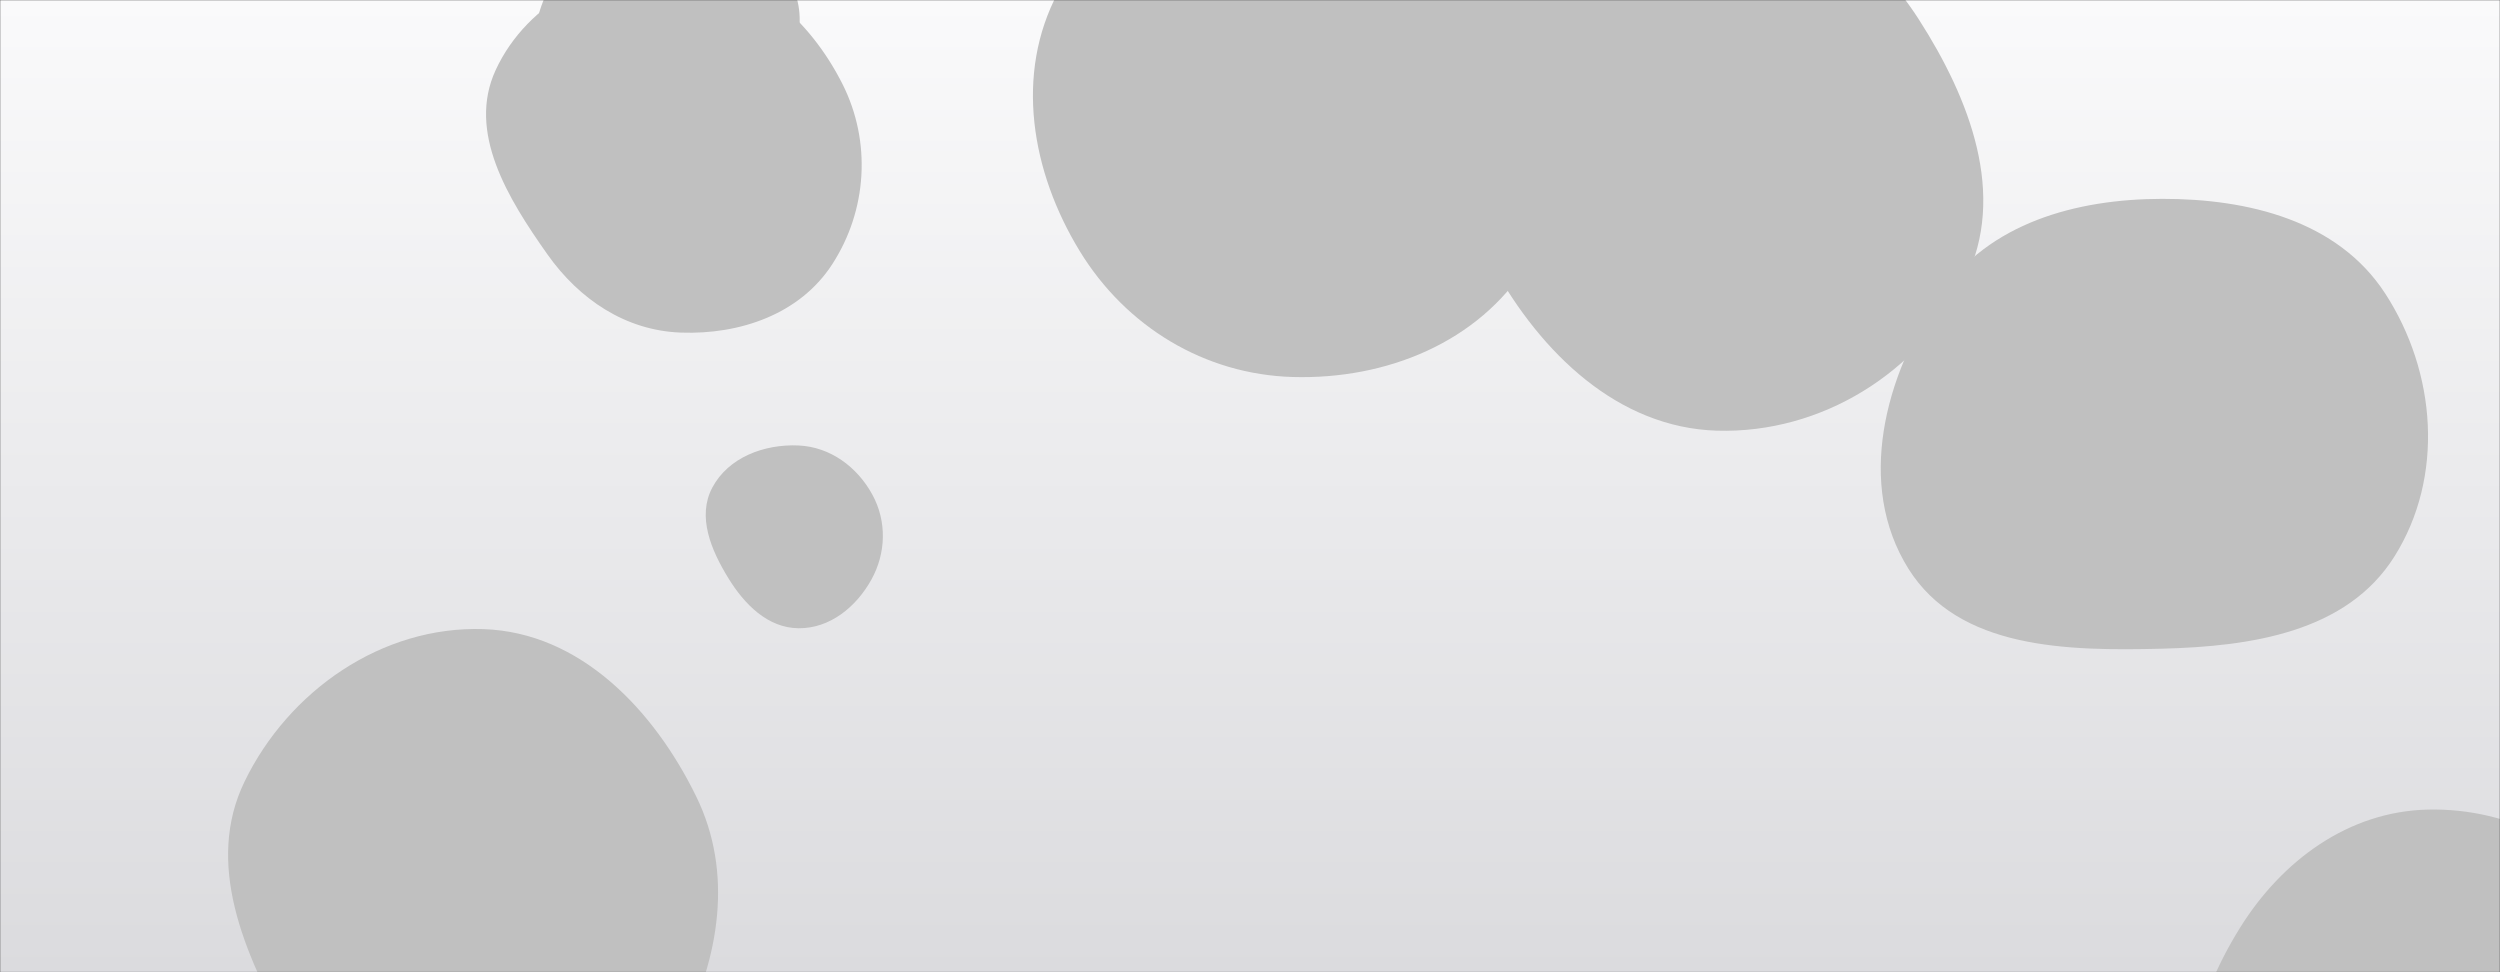 <svg xmlns="http://www.w3.org/2000/svg" version="1.1" xmlns:xlink="http://www.w3.org/1999/xlink" xmlns:svgjs="http://svgjs.dev/svgjs" width="1440" height="560" preserveAspectRatio="none" viewBox="0 0 1440 560"><rect x="0" y="0" width="1440" height="560" fill="#333333" stroke="none"/><g mask="url(&quot;#SvgjsMask2420&quot;)" fill="none"><rect width="1440" height="560" x="0" y="0" fill="url(&quot;#SvgjsLinearGradient2421&quot;)"></rect><path d="M278.443,699.239C333.495,699.403,367.219,644.373,392.233,595.332C414.436,551.802,422.505,502.75,401.059,458.843C376.595,408.758,334.152,364.221,278.443,362.371C220.159,360.435,166.301,397.727,140.86,450.201C118.011,497.328,140.497,548.813,165.824,594.656C192.376,642.717,223.535,699.075,278.443,699.239" fill="rgba(192, 192, 192, 1)" class="triangle-float1"></path><path d="M387.189,104.905C411.509,103.332,428.447,83.995,441.184,63.218C454.756,41.079,467.556,15.542,456.326,-7.872C443.869,-33.846,415.996,-49.261,387.189,-49.366C358.204,-49.472,331.361,-33.654,317.172,-8.38C303.268,16.387,304.635,46.924,319.568,71.085C333.769,94.063,360.233,106.649,387.189,104.905" fill="rgba(192, 192, 192, 1)" class="triangle-float1"></path><path d="M392.257,191.578C426.361,192.788,460.738,180.912,479.318,152.289C499.571,121.089,501.996,81.55,485.237,48.342C466.641,11.496,433.497,-18.575,392.257,-20.219C348.432,-21.966,303.878,0.562,285.489,40.381C268.983,76.121,292.568,114.311,315.276,146.468C333.664,172.507,360.4,190.448,392.257,191.578" fill="rgba(192, 192, 192, 1)" class="triangle-float2"></path><path d="M1245.292,373.647C1296.741,372.357,1351.82,364.116,1379.196,320.536C1408.01,274.666,1403.364,214.426,1373.842,169.009C1346.658,127.189,1295.171,114.444,1245.292,114.539C1195.623,114.634,1145.679,128.534,1117.591,169.498C1085.443,216.383,1069.082,279.359,1099.23,327.555C1128.249,373.946,1190.59,375.019,1245.292,373.647" fill="rgba(192, 192, 192, 1)" class="triangle-float2"></path><path d="M962.293,205.752C978.33,204.575,991.766,194.858,999.859,180.963C1008.013,166.962,1011.435,149.607,1003.077,135.727C994.923,122.187,978.083,119.282,962.293,118.579C944.66,117.793,924.869,117.372,914.689,131.79C903.253,147.987,903.054,170.608,913.785,187.28C923.821,202.873,943.799,207.109,962.293,205.752" fill="rgba(192, 192, 192, 1)" class="triangle-float3"></path><path d="M744.747,217.159C798.425,218.66,851.641,197.344,880.1,151.806C910.248,103.566,913.218,42.079,885.05,-7.344C856.623,-57.222,802.154,-86.288,744.747,-85.683C688.376,-85.089,636.01,-54.178,609.475,-4.44C584.327,42.698,594.062,98.984,621.899,144.586C648.459,188.096,693.791,215.734,744.747,217.159" fill="rgba(192, 192, 192, 1)" class="triangle-float2"></path><path d="M459.946,361.872C477.997,362.065,493.215,349.59,501.956,333.796C510.404,318.532,510.849,300.291,502.51,284.967C493.775,268.914,478.204,257.404,459.946,256.593C440.216,255.716,419.537,263.421,410.283,280.868C401.435,297.548,409.593,316.818,419.462,332.915C428.757,348.076,442.164,361.682,459.946,361.872" fill="rgba(192, 192, 192, 1)" class="triangle-float2"></path><path d="M989.08,248.069C1048.835,249.814,1105.66,214.749,1132.029,161.099C1155.988,112.351,1134.691,57.152,1105.394,11.412C1078.882,-29.981,1038.18,-59.73,989.08,-62.085C935.388,-64.661,879.347,-46.849,851.684,-0.759C823.347,46.454,833.281,104.946,859.898,153.15C887.581,203.286,931.833,246.397,989.08,248.069" fill="rgba(192, 192, 192, 1)" class="triangle-float2"></path><path d="M1398.597,760.564C1452.069,758.728,1487.178,709.698,1511.294,661.937C1532.627,619.687,1538.883,570.529,1515.257,529.518C1491.595,488.444,1445.988,465.3,1398.597,466.316C1352.914,467.295,1314.444,495.553,1290.29,534.34C1264.398,575.917,1250.5,625.986,1271.651,670.164C1295.694,720.383,1342.952,762.474,1398.597,760.564" fill="rgba(192, 192, 192, 1)" class="triangle-float2"></path></g><defs><mask id="SvgjsMask2420"><rect width="1440" height="560" fill="#ffffff"></rect></mask><linearGradient x1="50%" y1="100%" x2="50%" y2="0%" gradientUnits="userSpaceOnUse" id="SvgjsLinearGradient2421"><stop stop-color="rgba(219, 219, 222, 1)" offset="0"></stop><stop stop-color="rgba(250, 250, 251, 1)" offset="1"></stop></linearGradient></defs></svg>